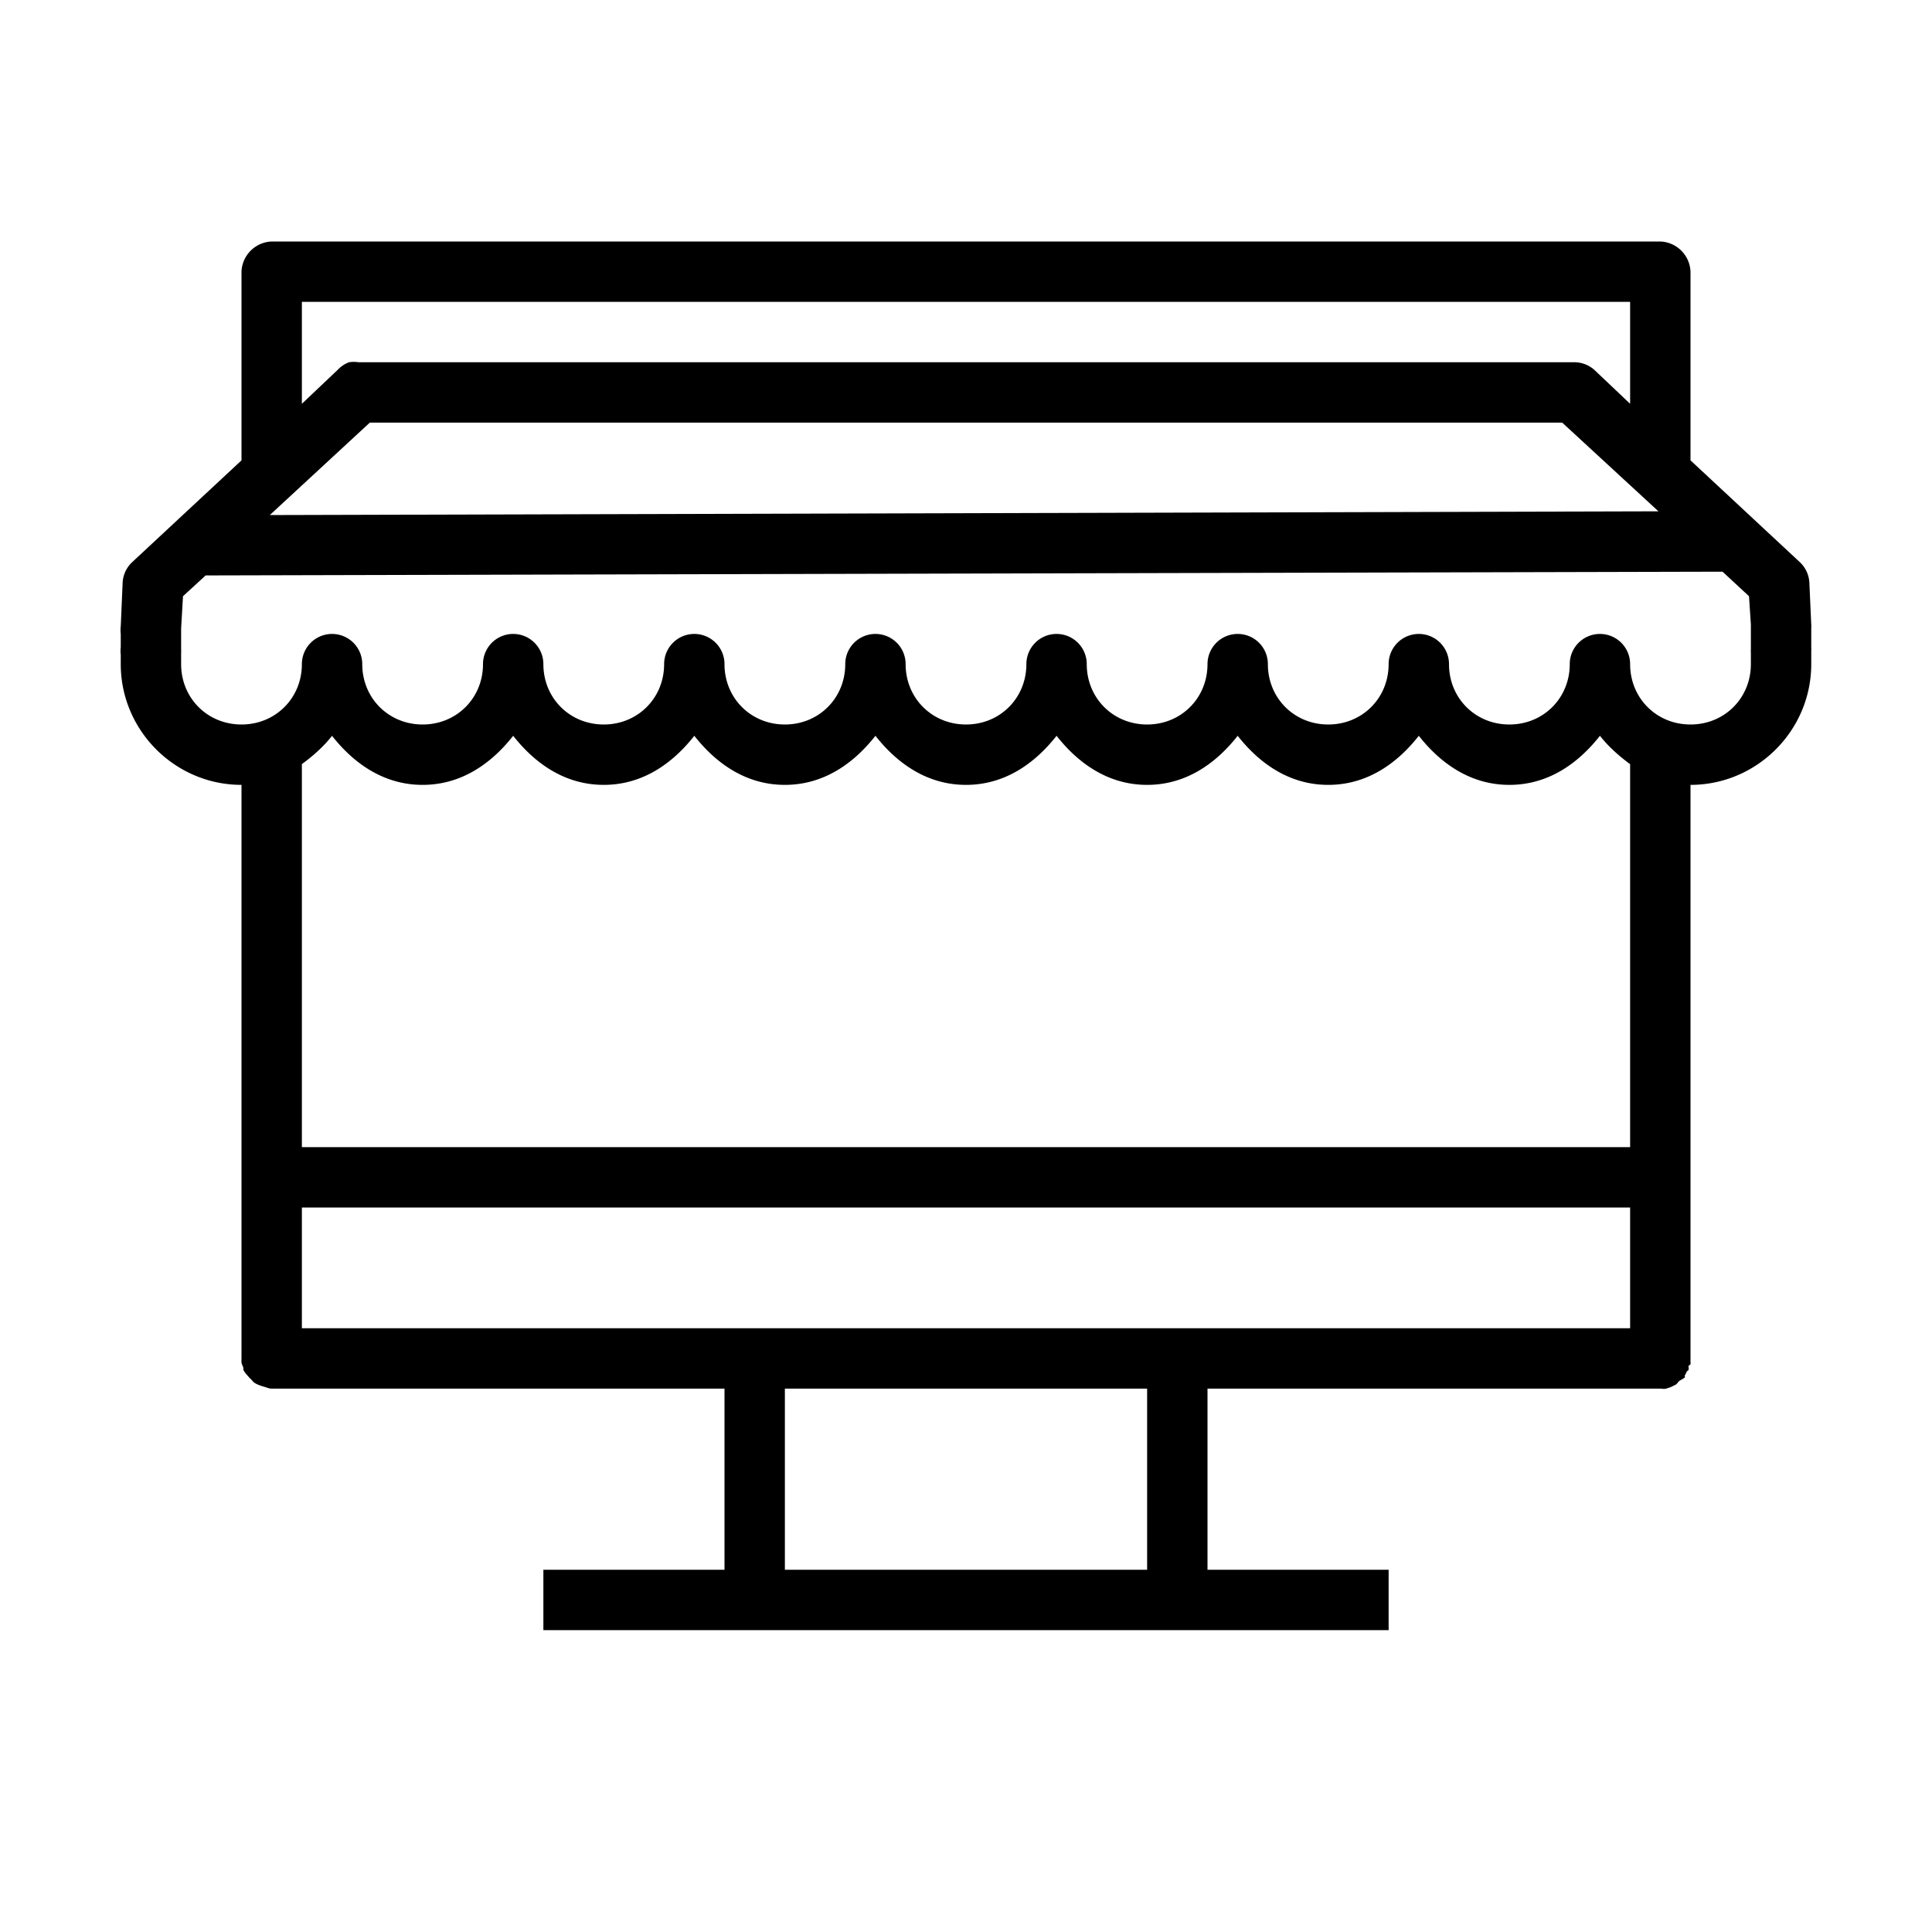 <svg xmlns="http://www.w3.org/2000/svg" width="32" height="32"><path d="M4.5 4a.52.52 0 0 0-.5.5v3.125L2.187 9.313a.5.5 0 0 0-.156.343L2 10.375a.5.5 0 0 0 0 .125v.219a.5.5 0 0 0 0 .125V11c0 1.1.9 2 2 2v9.5c0 .017-.002.046 0 .063.003.033.021.061.031.093.005.016-.006.017 0 .032.02.046.062.087.094.125.011.013.019.019.031.03.024.024.035.045.063.063.042.027.108.05.156.063.043.012.08.031.125.031H12v3H9v1h14v-1h-3v-3h7.5c.033 0 .061.01.094 0s.063-.018.093-.031c.016-.01.048-.024.063-.032.03-.015.037-.04.063-.062.025-.021.072-.037.093-.063.01-.013-.008-.017 0-.03.01-.015.024-.048.032-.063s.024-.016.03-.032c.007-.015-.004-.046 0-.062.005-.016.03-.015.032-.031.003-.016-.001-.047 0-.063V13c1.1 0 2-.9 2-2v-.219a.5.5 0 0 0 0-.062V10.406a.5.5 0 0 0 0-.062l-.031-.688a.5.5 0 0 0-.157-.344L28 7.625V4.5a.52.52 0 0 0-.5-.5h-23zM5 5h22v1.688l-.594-.563A.5.5 0 0 0 26.063 6H5.938a.5.5 0 0 0-.157 0 .5.5 0 0 0-.187.125L5 6.688V5zm1.125 2h19.75l1.594 1.469-23 .062L6.125 7zm22.406 2.469.438.406.031.469a.5.5 0 0 0 0 .031v.375a.5.5 0 0 0 0 .063V11c0 .563-.437 1-1 1s-1-.437-1-1a.5.5 0 0 0-.5-.5.5.5 0 0 0-.5.5c0 .563-.437 1-1 1s-1-.437-1-1a.5.5 0 0 0-.5-.5.5.5 0 0 0-.5.5c0 .563-.437 1-1 1s-1-.437-1-1a.5.5 0 0 0-.5-.5.5.5 0 0 0-.5.5c0 .563-.437 1-1 1s-1-.437-1-1a.5.5 0 0 0-.5-.5.5.5 0 0 0-.5.5c0 .563-.437 1-1 1s-1-.437-1-1a.5.5 0 0 0-.5-.5.5.5 0 0 0-.5.5c0 .563-.437 1-1 1s-1-.437-1-1a.5.5 0 0 0-.5-.5.5.5 0 0 0-.5.5c0 .563-.437 1-1 1s-1-.437-1-1a.5.5 0 0 0-1 0c0 .563-.437 1-1 1s-1-.437-1-1a.5.5 0 0 0-.5-.5.5.5 0 0 0-.5.5c0 .563-.437 1-1 1s-1-.437-1-1v-.187a.5.5 0 0 0 0-.063v-.344l.031-.531.375-.344 25.125-.062zM5.5 12.188c.367.466.865.812 1.5.812s1.133-.346 1.5-.813c.367.467.865.813 1.5.813s1.133-.346 1.5-.813c.367.467.865.813 1.5.813s1.133-.346 1.5-.813c.367.467.865.813 1.5.813s1.133-.346 1.5-.813c.367.467.865.813 1.5.813s1.133-.346 1.5-.813c.367.467.865.813 1.5.813s1.133-.346 1.5-.813c.367.467.865.813 1.5.813s1.133-.346 1.5-.813c.14.179.321.339.5.47V19H5v-6.344c.179-.13.36-.29.5-.469zM5 20h22v2H5v-2zm8 3h6v3h-6v-3z" color="#000" font-family="sans-serif" font-weight="400" overflow="visible" style="text-indent:0;text-align:start;line-height:normal;text-transform:none;block-progression:tb"/></svg>
